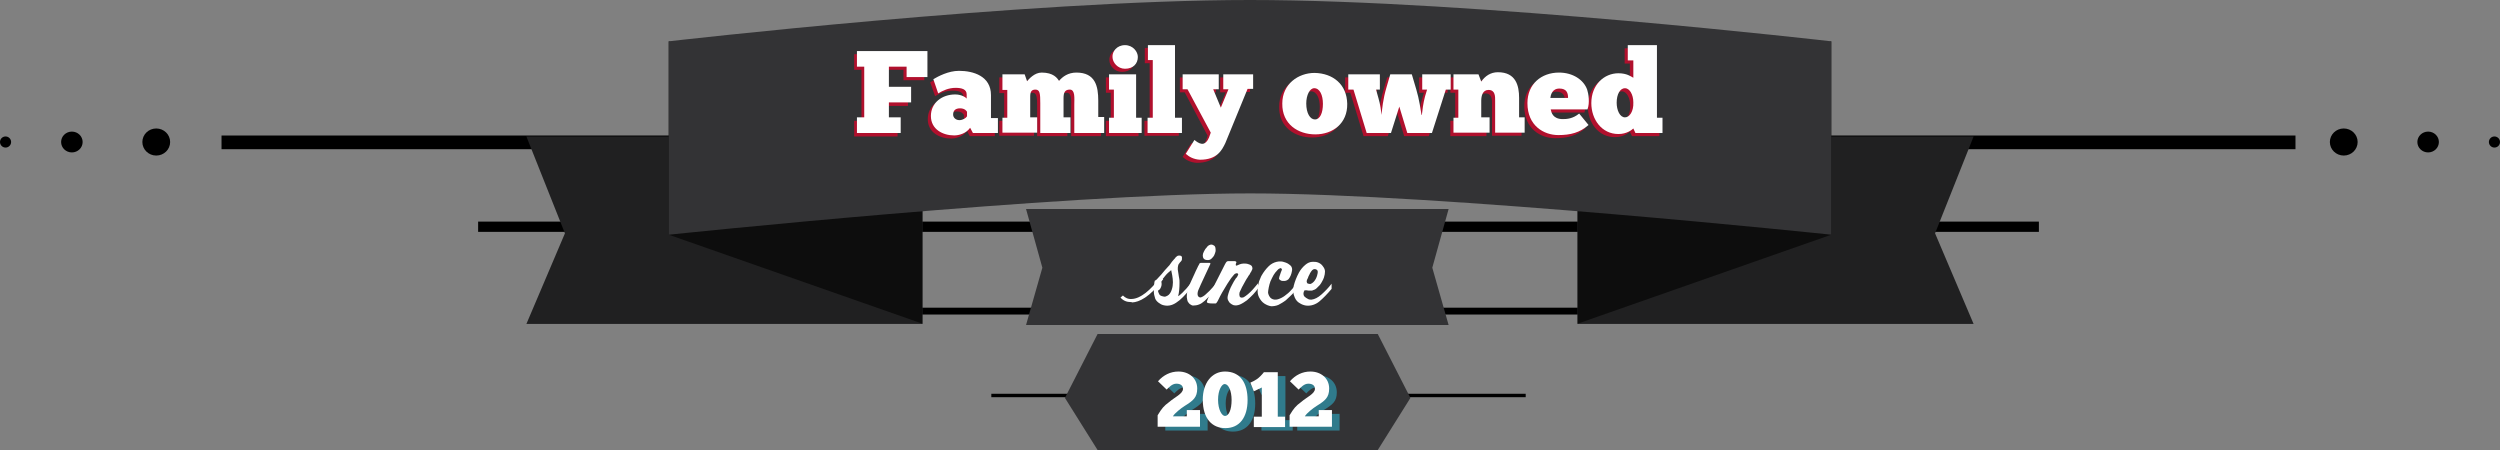 <?xml version="1.0" encoding="utf-8"?>
<!-- Generator: Adobe Illustrator 18.1.1, SVG Export Plug-In . SVG Version: 6.00 Build 0)  -->
<!DOCTYPE svg PUBLIC "-//W3C//DTD SVG 1.1//EN" "http://www.w3.org/Graphics/SVG/1.1/DTD/svg11.dtd">
<svg version="1.1" id="Layer_1" xmlns="http://www.w3.org/2000/svg" xmlns:xlink="http://www.w3.org/1999/xlink" x="0px" y="0px"
	 viewBox="0 0 720 129.6" enable-background="new 0 0 720 129.6" xml:space="preserve">
<rect x="0" y="0" width="720" height="129.6" fill="#808080" stroke="none"/>
<g>
	<g>
		<ellipse cx="45" cy="40.9" rx="4" ry="3.9"/>
		<ellipse cx="20.7" cy="40.9" rx="3.1" ry="3"/>
		<ellipse cx="1.6" cy="40.9" rx="1.6" ry="1.6"/>
		<g>
			<line fill="none" stroke="#000000" stroke-width="3.941" stroke-miterlimit="10" x1="63.8" y1="41" x2="661.1" y2="41"/>
			<line fill="none" stroke="#000000" stroke-width="2.956" stroke-miterlimit="10" x1="137.7" y1="65.3" x2="587.2" y2="65.3"/>
			<line fill="none" stroke="#000000" stroke-width="1.97" stroke-miterlimit="10" x1="211.6" y1="89.6" x2="513.3" y2="89.6"/>
			<line fill="none" stroke="#000000" stroke-width="0.985" stroke-miterlimit="10" x1="285.5" y1="113.9" x2="439.4" y2="113.9"/>
		</g>
		<g id="right">
			<ellipse cx="675" cy="40.9" rx="4" ry="3.9"/>
			<ellipse cx="699.3" cy="40.9" rx="3.1" ry="3"/>
			<ellipse cx="718.4" cy="40.9" rx="1.6" ry="1.6"/>
		</g>
	</g>
	<g>
		<g>
			<g id="ribbon_1_">
				<polygon fill="#202021" points="265.7,39.3 151.6,39.3 162.7,67.2 151.6,93.3 265.7,93.3 				"/>
				<polygon fill="#0D0D0D" points="192.6,11.9 265.6,37.7 265.6,93.2 192.6,67.6 				"/>
				<polygon fill="#202021" points="454.3,39.3 568.4,39.3 557.3,67.2 568.4,93.3 454.3,93.3 				"/>
				<polygon fill="#0D0D0D" points="527.4,11.9 454.4,37.7 454.4,93.2 527.4,67.6 				"/>
				<path fill="#333335" d="M527.5,67.6c0,0-113-11.9-167.4-11.9S192.6,67.6,192.6,67.6V11.9c0,0,103.1-11.9,167.4-11.9
					s167.4,11.9,167.4,11.9V67.6z"/>
			</g>
			<polygon fill="#333335" points="396.8,129.6 316.1,129.6 306.7,114.6 316.1,96.2 396.8,96.2 406.2,114.6 			"/>
			<polygon fill="#333335" points="417.2,93.6 295.5,93.6 300.2,77.1 295.5,60.2 417.2,60.2 412.5,77.1 			"/>
		</g>
		<g>
			<g id="_x32_0_2_">
				<g>
					<path fill="#307B8C" d="M335.7,110.9c1.6-1.8,3.6-2.8,5.9-2.8c3,0,5.4,1.9,5.4,4.9c0,2.6-1.2,3.5-3.6,5c-1.1,0.7-2.9,2.1-3.4,3
						h4v-1.8h3.8v4.8h-12.2v-3.3c1.2-2,1.8-2.7,3.3-3.8c1.6-1.4,4-2.4,4-3.8c0-1.1-0.9-1.5-1.9-1.5c-1.2,0-2.1,1-2.8,1.7
						L335.7,110.9z"/>
					<path fill="#307B8C" d="M348.6,116.1c0-4.8,2.6-8.1,6.4-8.1c4.4,0,6.5,3.3,6.5,8.2c0,5-2.3,8.1-6.4,8.1
						C351.3,124.3,348.6,121.7,348.6,116.1z M356.9,116.3c0-2.7-0.9-4.6-2-4.6c-0.8,0-1.9,1.7-1.9,4.5c0,2.9,1.1,4.7,2,4.7
						C356.1,120.9,356.9,119,356.9,116.3z"/>
					<path fill="#307B8C" d="M362.3,111.3c1.3-0.6,2.3-1,3.9-3h4v12.7h2.1v3h-9v-3h2.3v-8.4l-2.3,1.1L362.3,111.3z"/>
					<path fill="#307B8C" d="M373.7,110.9c1.6-1.8,3.6-2.8,5.9-2.8c3,0,5.4,1.9,5.4,4.9c0,2.6-1.2,3.5-3.6,5c-1.1,0.7-2.9,2.1-3.4,3
						h4v-1.8h3.8v4.8h-12.2v-3.3c1.2-2,1.8-2.7,3.3-3.8c1.6-1.4,4-2.4,4-3.8c0-1.1-0.9-1.5-1.9-1.5c-1.2,0-2.1,1-2.8,1.7
						L373.7,110.9z"/>
				</g>
				<g>
					<path fill="#FFFFFF" d="M333.5,109.8c1.6-1.8,3.6-2.8,5.9-2.8c3,0,5.4,1.9,5.4,4.9c0,2.6-1.2,3.5-3.6,5c-1.1,0.7-2.9,2.1-3.4,3
						h4v-1.8h3.8v4.8h-12.2v-3.3c1.2-2,1.8-2.7,3.3-3.8c1.6-1.4,4-2.4,4-3.8c0-1.1-0.9-1.5-1.9-1.5c-1.2,0-2.1,1-2.8,1.7
						L333.5,109.8z"/>
					<path fill="#FFFFFF" d="M346.4,115.1c0-4.8,2.6-8.1,6.4-8.1c4.4,0,6.5,3.3,6.5,8.2c0,5-2.3,8.1-6.4,8.1
						C349.1,123.3,346.4,120.6,346.4,115.1z M354.7,115.2c0-2.7-0.9-4.6-2-4.6c-0.8,0-1.9,1.7-1.9,4.5c0,2.9,1.1,4.7,2,4.7
						C353.9,119.8,354.7,118,354.7,115.2z"/>
					<path fill="#FFFFFF" d="M360.1,110.2c1.3-0.6,2.3-1,3.9-3h4V120h2.1v3h-9v-3h2.3v-8.4l-2.3,1.1L360.1,110.2z"/>
					<path fill="#FFFFFF" d="M371.5,109.8c1.6-1.8,3.6-2.8,5.9-2.8c3,0,5.4,1.9,5.4,4.9c0,2.6-1.2,3.5-3.6,5c-1.1,0.7-2.9,2.1-3.4,3
						h4v-1.8h3.8v4.8h-12.2v-3.3c1.2-2,1.8-2.7,3.3-3.8c1.6-1.4,4-2.4,4-3.8c0-1.1-0.9-1.5-1.9-1.5c-1.2,0-2.1,1-2.8,1.7
						L371.5,109.8z"/>
				</g>
			</g>
			<g id="since_2_">
				<g>
					<path fill="#FFFFFF" d="M340.4,74c0,0.1,0,0.3,0,0.6c0,0.3-0.1,0.5-0.3,0.7c-0.1,0.1-0.2,0.2-0.2,0.2c0,0-0.2,0.2-0.3,0.4
						c-0.1,0.1-0.2,0.2-0.2,0.3c0,0.1-0.1,0.2-0.1,0.3c-0.1,0.3-0.1,0.7-0.1,1.1c0.1,0.4,0.1,0.9,0.2,1.3c0.1,0.5,0.1,0.9,0.2,1.2
						c0.1,0.4,0.1,0.8,0.1,1.3c0,1.5-0.1,2.8-0.4,3.9c0.2-0.1,0.5-0.3,0.8-0.6c0.3-0.3,0.7-0.6,1-1c0.4-0.4,0.7-0.7,1-1.1
						c0.3-0.4,0.6-0.7,0.8-1v1.5c-1.6,1.9-2.9,3.3-4.2,4.1c-1.2,0.8-2.4,1-3.6,0.7c-0.5-0.1-1-0.4-1.4-0.7c-0.4-0.3-0.8-0.7-1-1.2
						c-0.1-0.3-0.2-0.7-0.3-1.1c-0.1-0.4-0.1-0.9-0.1-1.4c0-0.5,0-1,0.1-1.5c0-0.5,0.1-0.9,0.2-1.2c0.1,0,0.3-0.1,0.4-0.2
						c0.1-0.1,0.2-0.2,0.3-0.3c0.4-0.4,0.8-0.9,1.2-1.3c0.3-0.4,0.7-0.8,1-1.2c0.4-0.4,0.7-0.8,1-1.1c0.2-0.2,0.4-0.4,0.5-0.6
						c0.2-0.2,0.3-0.5,0.5-0.7c0.2-0.2,0.4-0.5,0.6-0.7c0.2-0.2,0.4-0.4,0.5-0.6c0.2-0.2,0.4-0.3,0.5-0.4c0.2-0.1,0.4-0.1,0.6-0.1
						C340.1,73.6,340.3,73.8,340.4,74z M334.4,80.9c0.2,0.6,0.2,1.2,0,1.7c-0.2,0.6-0.5,0.9-0.9,1.1c0,0.2,0.1,0.5,0.3,0.9
						c0.1,0.3,0.4,0.6,0.9,0.7c0.3,0.1,0.7,0.2,1,0.1c0.3-0.1,0.7-0.3,0.9-0.5c0.4-0.4,0.7-0.9,0.9-1.6c0.2-0.6,0.3-1.3,0.3-2
						c0-0.7-0.1-1.4-0.2-2c-0.1-0.6-0.2-1.1-0.3-1.5c-0.6,0.5-1.2,1-1.6,1.5C335.2,79.9,334.8,80.4,334.4,80.9z"/>
					<path fill="#FFFFFF" d="M345.8,82c-0.1,0.2-0.2,0.4-0.3,0.7c-0.1,0.3-0.3,0.6-0.4,0.9c-0.1,0.3-0.2,0.6-0.2,0.9
						c0,0.3,0,0.5,0.1,0.7c0.1,0.2,0.2,0.3,0.4,0.4c0.2,0.1,0.4,0.1,0.6,0c0.3-0.1,0.6-0.3,1-0.6c0.4-0.4,0.9-0.8,1.3-1.2
						c0.4-0.4,0.8-0.9,1.2-1.3c0.4-0.4,0.6-0.7,0.7-0.9v1.5c-0.1,0.2-0.3,0.4-0.5,0.7c-0.3,0.3-0.6,0.6-0.9,1c-0.3,0.4-0.7,0.7-1,1
						c-0.3,0.3-0.6,0.6-0.8,0.8c-0.6,0.5-1.1,0.9-1.7,1.1c-0.5,0.2-1.1,0.3-1.7,0.3c-0.3,0-0.6-0.2-0.9-0.4
						c-0.3-0.2-0.4-0.5-0.6-0.7c-0.2-0.4-0.2-0.8-0.3-1.3c0-0.5,0-0.9,0.1-1.4c0.1-0.5,0.2-1,0.4-1.5c0.2-0.5,0.4-1,0.6-1.4
						c0.4-0.9,0.8-1.7,1.1-2.4c0.3-0.6,0.5-1.2,0.8-1.7c0.2-0.5,0.4-0.8,0.4-0.8c0.1-0.2,0.2-0.3,0.2-0.4c0-0.1,0.1-0.2,0.2-0.2
						c0.1,0,0.1-0.1,0.2-0.1c0.1,0,0.3,0,0.4,0h2c0.3,0,0.4,0.1,0.4,0.2c0,0.1-0.1,0.3-0.2,0.5L345.8,82z M348.5,70.5
						c0.3-0.1,0.6-0.1,0.9,0.1c0.3,0.1,0.5,0.3,0.6,0.6c0.1,0.3,0.1,0.7,0.1,1.1c-0.1,0.4-0.2,0.8-0.4,1.2c-0.2,0.4-0.5,0.7-0.8,1
						c-0.3,0.3-0.7,0.4-1,0.4c-0.6,0-1-0.1-1.3-0.5c-0.1-0.2-0.2-0.4-0.2-0.8c0-0.4,0.1-0.7,0.3-1.1c0.2-0.4,0.4-0.8,0.8-1.2
						C347.8,70.8,348.2,70.6,348.5,70.5z"/>
					<path fill="#FFFFFF" d="M356,76.5c0.1,0,0.2,0,0.4-0.1c0.2-0.1,0.4-0.2,0.7-0.3c0.3-0.1,0.7-0.2,1.1-0.2c0.4,0,0.9,0,1.4,0.2
						c0.3,0.1,0.6,0.2,0.8,0.4c0.2,0.2,0.3,0.5,0.3,0.9c0,0.1-0.1,0.3-0.2,0.5c-0.1,0.2-0.2,0.5-0.4,0.7c-0.1,0.3-0.3,0.6-0.5,0.8
						c-0.2,0.3-0.3,0.6-0.5,0.8l-0.3,0.5c-0.4,0.7-0.8,1.4-1.1,2c-0.3,0.6-0.5,1.1-0.7,1.5c-0.1,0.4-0.1,0.7,0,1.1
						c0.1,0.3,0.4,0.5,0.8,0.4c0.3,0,0.6-0.2,1-0.5c0.4-0.3,0.8-0.6,1.3-1.1c0.4-0.4,0.8-0.8,1.2-1.3c0.4-0.5,0.7-0.8,1-1.2v1.5
						c-0.4,0.5-0.8,1.1-1.4,1.7c-0.6,0.6-1.2,1.2-1.8,1.7c-0.7,0.5-1.3,0.9-2,1.2c-0.7,0.3-1.3,0.3-1.8,0.2
						c-0.3-0.1-0.7-0.3-0.9-0.5c-0.3-0.2-0.5-0.5-0.7-0.9c-0.2-0.4-0.2-0.8-0.1-1.3c0.1-0.5,0.3-1,0.5-1.6s0.5-1.1,0.8-1.7
						c0.3-0.6,0.6-1.1,1-1.7c0-0.1,0.1-0.1,0.2-0.2c0.1-0.1,0.1-0.2,0.2-0.3c0.1-0.1,0.1-0.2,0.2-0.4c0.1-0.1,0.1-0.2,0.1-0.3
						c0-0.1-0.1-0.1-0.1-0.2c-0.1,0-0.1-0.1-0.2-0.1c-0.1,0-0.2,0-0.2,0c-0.1,0-0.2,0.1-0.3,0.1c-0.1,0-0.2,0.1-0.4,0.3
						c-0.2,0.2-0.3,0.4-0.5,0.6s-0.4,0.5-0.6,0.8c-0.2,0.3-0.5,0.7-0.8,1.2c-0.3,0.5-0.6,1-0.9,1.5c-0.2,0.3-0.4,0.7-0.6,1
						c-0.2,0.4-0.4,0.7-0.6,1.1l-0.6,1.2c-0.1,0.2-0.2,0.4-0.3,0.5c-0.1,0.1-0.1,0.2-0.2,0.3c-0.1,0.1-0.2,0.1-0.3,0.1
						c-0.1,0-0.3,0-0.5,0c-0.7,0-1.2,0-1.5-0.1c-0.3-0.1-0.5-0.2-0.4-0.5c0.1-0.2,0.2-0.7,0.5-1.3c0.2-0.6,0.5-1.2,0.9-1.9l3.8-7.5
						c0.2-0.4,0.4-0.7,0.6-0.8c0.1-0.1,0.3-0.1,0.5-0.1h1.5c0.4,0,0.6,0.1,0.7,0.3C355.8,76.2,355.9,76.4,356,76.5z"/>
					<path fill="#FFFFFF" d="M369.2,77.6c0-0.1-0.1-0.2-0.2-0.3c-0.1-0.1-0.3-0.1-0.4,0c-0.1,0-0.2,0.1-0.4,0.2
						c-0.1,0.1-0.2,0.2-0.3,0.3c-0.4,0.4-0.8,0.9-1.1,1.4c-0.3,0.6-0.6,1.1-0.9,1.8c-0.2,0.6-0.4,1.2-0.5,1.8
						c-0.1,0.6-0.2,1.1-0.2,1.4c0,0.3,0.1,0.6,0.3,1c0.2,0.4,0.4,0.6,0.7,0.8c0.5,0.3,1.1,0.4,1.8,0.2c0.7-0.2,1.3-0.5,2-1
						c0.7-0.5,1.3-1,1.9-1.7c0.6-0.6,1.1-1.2,1.5-1.8v1.5c-0.3,0.5-0.7,1-1.3,1.6c-0.6,0.6-1.2,1.1-1.8,1.7
						c-0.7,0.5-1.3,0.9-2.1,1.3c-0.7,0.3-1.4,0.4-2.1,0.4c-0.7-0.1-1.4-0.4-2-0.8c-0.6-0.4-1.1-1-1.5-1.8c-0.3-0.6-0.4-1.2-0.4-1.8
						c0-0.6,0-1.3,0.2-1.9c0.1-0.6,0.3-1.2,0.6-1.8c0.2-0.6,0.5-1,0.8-1.5c0.6-0.9,1.3-1.7,2-2.3c0.8-0.6,1.6-0.9,2.5-1
						c0.2,0,0.4,0,0.7,0c0.3,0,0.6,0.1,0.9,0.2s0.7,0.2,1,0.4c0.3,0.2,0.6,0.4,0.9,0.7c0.3,0.4,0.4,0.9,0.3,1.4
						c-0.1,0.5-0.2,1-0.4,1.4c-0.2,0.4-0.4,0.8-0.6,1c-0.2,0.2-0.5,0.4-1,0.5c-0.3,0-0.5,0-0.8,0c-0.3,0-0.5-0.2-0.7-0.3
						c-0.2-0.2-0.3-0.3-0.2-0.6c0-0.2,0.1-0.4,0.2-0.7c0.1-0.3,0.2-0.6,0.3-0.9C369.1,77.9,369.2,77.7,369.2,77.6z"/>
					<path fill="#FFFFFF" d="M375.8,83.5c-0.1,0.2-0.2,0.4-0.3,0.5c0,0.1-0.1,0.3-0.1,0.5c0,0.4,0.1,0.8,0.4,1
						c0.2,0.2,0.5,0.4,0.9,0.6c0.3,0.2,0.7,0.2,1,0.2c0.9-0.1,1.9-0.6,2.9-1.5c1-0.9,2-1.9,2.9-3.1v1.5c-0.6,0.7-1.2,1.4-1.8,2
						c-0.6,0.6-1.2,1.2-1.7,1.6c-0.6,0.5-1.2,0.8-1.8,1c-0.6,0.2-1.3,0.3-2.1,0.2c-0.6-0.1-1.2-0.3-1.8-0.7
						c-0.6-0.3-1.1-0.9-1.4-1.6c-0.5-1.1-0.6-2.2-0.3-3.4c0.3-1.2,0.8-2.5,1.5-3.8c0.5-0.9,1.1-1.6,1.8-2.2c0.7-0.6,1.4-0.9,2.2-0.9
						c0.4,0,1,0,1.5,0.2s1,0.5,1.4,1.1c0.4,0.5,0.6,1,0.6,1.5c0,0.5-0.1,1.1-0.3,1.7c-0.1,0.4-0.3,0.7-0.5,1.1
						c-0.2,0.4-0.4,0.7-0.7,1.1c-0.3,0.3-0.6,0.6-0.9,0.9c-0.3,0.3-0.7,0.5-1.1,0.6c-0.1,0.1-0.3,0.1-0.5,0.1c-0.2,0-0.4,0-0.7,0
						c-0.2,0-0.4-0.1-0.7-0.1S375.9,83.7,375.8,83.5z M376.4,80.6c-0.1,0.4-0.1,0.6,0,0.8c0.1,0.2,0.2,0.3,0.4,0.3
						c0.2,0,0.3,0.1,0.5,0.1c0.1,0,0.3-0.1,0.5-0.2c0.5-0.3,0.9-0.8,1.2-1.4c0.3-0.6,0.4-1.1,0.5-1.6c0-0.1,0-0.3,0-0.5
						c0-0.2-0.2-0.3-0.4-0.5c-0.1,0-0.2-0.1-0.4-0.1c-0.2,0-0.3,0-0.5,0.1c-0.2,0.1-0.4,0.3-0.6,0.6c-0.2,0.3-0.4,0.6-0.5,0.9
						c-0.2,0.3-0.3,0.6-0.4,0.9C376.5,80.4,376.5,80.5,376.4,80.6z"/>
				</g>
				<g>
					<path fill="#FFFFFF" d="M325.7,87c-1.2,0-2.2-0.4-3-1.3l0.7-0.6c0.7,0.7,1.5,1.1,2.6,1c2.4-0.1,5.3-2.4,8.2-6.3l0.8,0.6
						c-3.9,5.3-7,6.6-8.9,6.7C325.9,87,325.8,87,325.7,87z"/>
				</g>
			</g>
			<g id="fam_2_">
				<g>
					<path fill="#B0102D" d="M266.2,15.6v7.5h-6v-3h-5.1v5.9h6.4v4.5h-6.4v4.3h3.4v4.5H246v-4.5h2.1V20.1H246v-4.5H266.2z"/>
					<path fill="#B0102D" d="M267.9,23.7c1.4-0.8,4.3-2.4,7.4-2.4c4.1,0,9.2,1.5,9.2,7v6.6h2v4.3h-7.2l-0.8-1.5
						c-1.2,1.7-3.3,2.2-4.6,2.2c-3.2,0-6.7-1.7-6.7-5.6c0-3.8,3.2-6.2,7-6.2c2,0,3.2,1,3.3,1.2V28c0-1.5-1.4-1.9-3.2-1.9
						c-2,0-3.7,0.8-5,1.6L267.9,23.7z M277.6,33.1c-0.1-0.2-0.6-1-2-1c-1.4,0-2,0.7-2,1.8c0,0.9,0.8,1.6,1.8,1.6
						c1,0,1.9-0.6,2.2-1.1V33.1z"/>
					<path fill="#B0102D" d="M287.8,39.2v-4.4h1.4v-8h-1.4v-4.5h6.4l0.7,2c0.5-0.6,2.1-2.5,4.2-2.5c3.4,0,4.5,1.6,5,2.4
						c1-1.2,2.6-2.4,5-2.4c5.5,0,6.3,4,6.3,8.1v4.7h1.7v4.6h-8.6v-8.3c0-1.6,0.3-4.2-1.3-4.2c-1.5,0-1.8,1-1.8,2.5v5.5h2v4.5h-8.7
						v-8.6c0-2.7-0.1-3.9-1.4-3.9c-1.1,0-1.5,0.6-1.5,2v6h2v4.4H287.8z"/>
					<path fill="#B0102D" d="M318.5,39.2v-4.4h1.4v-8.1h-1.4v-4.4h7.8v12.5h1.6v4.4H318.5z M323.1,13.9c2.3,0,3.7,1.9,3.7,3.4
						c0,1.9-1.3,3.4-3.7,3.4c-2.1,0-3.6-1.8-3.6-3.4C319.4,15.8,320.7,13.9,323.1,13.9z"/>
					<path fill="#B0102D" d="M329.6,39.2v-4.4h1.5V18.2h-1.4v-4.4h7.8v20.9h2v4.4H329.6z"/>
					<path fill="#B0102D" d="M351.4,26.6v-4.3h8.6v4.2h-1.6l-6.4,15.6c-1,2.1-2.4,4.8-7.3,4.8c-1.8-0.1-3.1-0.8-4.1-1.7l2.5-4
						c0.6,0.5,1.3,1,2,1.1c1,0.2,1.8-0.8,2.2-1.8l0.5-1.4l-6.6-12.5h-1.4v-4.3h10.4v4.3h-1.6l2.2,5.3l2.2-5.3H351.4z"/>
					<path fill="#B0102D" d="M368.4,30.7c0-5.6,4.6-8.8,9.3-8.8c5.3,0.1,9.3,3.3,9.4,8.9c0.1,5.6-4.1,8.8-9.2,8.8
						C373,39.6,368.3,36.7,368.4,30.7z M380.1,30.8c0-2.5-0.9-4.5-2.5-4.5c-1.3,0-2.3,2-2.3,4.4c0,2.8,1.1,4.6,2.5,4.6
						C379.3,35.3,380.1,33.4,380.1,30.8z"/>
					<path fill="#B0102D" d="M397,34c0.1-1.4,0.4-4.6,1.4-7.9l1.1-3.8h6.2l1.3,4.4c0.8,2.6,1.3,6.1,1.5,7.3h0.1
						c0.1-1.1,0.4-3.5,0.9-5.3l0.6-2h-1.4v-4.4h8.2v4.4h-1.4l-4,12.5h-7.1l-2.3-7.6l-2.4,7.6h-7l-3.8-12.5h-1.5v-4.4h9.1v4.4h-1.1
						l0.7,2.5C396.6,30.8,396.9,33.1,397,34L397,34z"/>
					<path fill="#B0102D" d="M417.7,39.2v-4.4h1.4v-8.1h-1.4v-4.4h7.2l0.8,2.1c1.1-1.6,2.7-2.7,4.8-2.7c5.2,0,6.1,3.9,6.1,7.4v5.6
						h1.6v4.4h-8.5V30c0-1.1,0.1-3.1-1.9-3.1c-1.7,0-2.1,1.7-2.1,3.1v4.8h2.4v4.4H417.7z"/>
					<path fill="#B0102D" d="M456.6,36.9c-2.5,2.2-5.2,2.9-8.7,2.9c-4.2,0-8.9-2.7-8.9-9.2c0-5.5,4-8.8,9.1-8.8c4,0,7.1,2.1,8.1,4.9
						c0.4,1.2,0.8,3.8,0.1,5.7h-10.6c0.2,0.9,0.6,2.8,3.5,2.8c1.1,0,2.9-0.1,4.7-1.6L456.6,36.9z M450.7,29.1c0-1.3-0.3-2.7-2.5-2.7
						c-2.1,0-2.5,1.9-2.6,2.7H450.7z"/>
					<path fill="#B0102D" d="M467.9,18.3v-4.4h8.4v20.9h1.6v4.4h-7.9l-0.6-1.3c-0.4,0.4-1.9,1.6-4.3,1.6c-4.8,0-7.8-4.2-7.8-8.9
						c0-5.3,3.7-8.6,7.8-8.6c2.4,0,3.6,0.9,4.3,1.3v-5H467.9z M467.1,34.7c1.3,0,2.5-1.7,2.4-4.3c0-2.3-1.1-4.1-2.4-4.1
						c-1.4,0-2.4,1.7-2.4,4.2C464.7,32.6,465.6,34.7,467.1,34.7z"/>
				</g>
				<g>
					<path fill="#FFFFFF" d="M267.1,14.7v7.5h-6v-3H256V25h6.4v4.5H256v4.3h3.4v4.5h-12.6v-4.5h2.1V19.2h-2.1v-4.5H267.1z"/>
					<path fill="#FFFFFF" d="M268.8,22.8c1.4-0.8,4.3-2.4,7.4-2.4c4.1,0,9.2,1.5,9.2,7V34h2v4.3h-7.2l-0.8-1.5
						c-1.2,1.7-3.3,2.2-4.6,2.2c-3.2,0-6.7-1.7-6.7-5.6c0-3.8,3.2-6.2,7-6.2c2,0,3.2,1,3.3,1.2v-1.2c0-1.5-1.4-1.9-3.2-1.9
						c-2,0-3.7,0.8-5,1.6L268.8,22.8z M278.5,32.2c-0.1-0.2-0.6-1-2-1c-1.4,0-2,0.7-2,1.8c0,0.9,0.8,1.6,1.8,1.6
						c1,0,1.9-0.6,2.2-1.1V32.2z"/>
					<path fill="#FFFFFF" d="M288.7,38.3v-4.4h1.4v-8h-1.4v-4.5h6.4l0.7,2c0.5-0.6,2.1-2.5,4.2-2.5c3.4,0,4.5,1.6,5,2.4
						c1-1.2,2.6-2.4,5-2.4c5.5,0,6.3,4,6.3,8.1v4.7h1.7v4.6h-8.6V30c0-1.6,0.3-4.2-1.3-4.2c-1.5,0-1.8,1-1.8,2.5v5.5h2v4.5h-8.7
						v-8.6c0-2.7-0.1-3.9-1.4-3.9c-1.1,0-1.5,0.6-1.5,2v6h2v4.4H288.7z"/>
					<path fill="#FFFFFF" d="M319.4,38.3v-4.4h1.4v-8.1h-1.4v-4.4h7.8v12.5h1.6v4.4H319.4z M324,13c2.3,0,3.7,1.9,3.7,3.4
						c0,1.9-1.3,3.4-3.7,3.4c-2.1,0-3.6-1.8-3.6-3.4C320.3,14.9,321.6,13,324,13z"/>
					<path fill="#FFFFFF" d="M330.5,38.3v-4.4h1.5V17.3h-1.4V13h7.8v20.9h2v4.4H330.5z"/>
					<path fill="#FFFFFF" d="M352.3,25.7v-4.3h8.6v4.2h-1.6l-6.4,15.6c-1,2.1-2.4,4.8-7.3,4.8c-1.8-0.1-3.1-0.8-4.1-1.7l2.5-4
						c0.6,0.5,1.3,1,2,1.1c1,0.2,1.8-0.8,2.2-1.8l0.5-1.4L342,25.7h-1.4v-4.3H351v4.3h-1.6l2.2,5.3l2.2-5.3H352.3z"/>
					<path fill="#FFFFFF" d="M369.3,29.8c0-5.6,4.6-8.8,9.3-8.8c5.3,0.1,9.3,3.3,9.4,8.9c0.1,5.6-4.1,8.8-9.2,8.8
						C373.9,38.7,369.2,35.8,369.3,29.8z M381,29.9c0-2.5-0.9-4.5-2.5-4.5c-1.3,0-2.3,2-2.3,4.4c0,2.8,1.1,4.6,2.5,4.6
						C380.2,34.4,381,32.5,381,29.9z"/>
					<path fill="#FFFFFF" d="M397.9,33.1c0.1-1.4,0.4-4.6,1.4-7.9l1.1-3.8h6.2l1.3,4.4c0.8,2.6,1.3,6.1,1.5,7.3h0.1
						c0.1-1.1,0.4-3.5,0.9-5.3l0.6-2h-1.4v-4.4h8.2v4.4h-1.4l-4,12.5h-7.1l-2.3-7.6l-2.4,7.6h-7l-3.8-12.5h-1.5v-4.4h9.1v4.4h-1.1
						l0.7,2.5C397.5,29.9,397.8,32.2,397.9,33.1L397.9,33.1z"/>
					<path fill="#FFFFFF" d="M418.6,38.3v-4.4h1.4v-8.1h-1.4v-4.4h7.2l0.8,2.1c1.1-1.6,2.7-2.7,4.8-2.7c5.2,0,6.1,3.9,6.1,7.4v5.6
						h1.6v4.4h-8.5v-9.2c0-1.1,0.1-3.1-1.9-3.1c-1.7,0-2.1,1.7-2.1,3.1v4.8h2.4v4.4H418.6z"/>
					<path fill="#FFFFFF" d="M457.5,36c-2.5,2.2-5.2,2.9-8.7,2.9c-4.2,0-8.9-2.7-8.9-9.2c0-5.5,4-8.8,9.1-8.8c4,0,7.1,2.1,8.1,4.9
						c0.4,1.2,0.8,3.8,0.1,5.7h-10.6c0.2,0.9,0.6,2.8,3.5,2.8c1.1,0,2.9-0.1,4.7-1.6L457.5,36z M451.6,28.2c0-1.3-0.3-2.7-2.5-2.7
						c-2.1,0-2.5,1.9-2.6,2.7H451.6z"/>
					<path fill="#FFFFFF" d="M468.8,17.4V13h8.4v20.9h1.6v4.4H471l-0.6-1.3c-0.4,0.4-1.9,1.6-4.3,1.6c-4.8,0-7.8-4.2-7.8-8.9
						c0-5.3,3.7-8.6,7.8-8.6c2.4,0,3.6,0.9,4.3,1.3v-5H468.8z M468,33.8c1.3,0,2.5-1.7,2.4-4.3c0-2.3-1.1-4.1-2.4-4.1
						c-1.4,0-2.4,1.7-2.4,4.2C465.6,31.7,466.5,33.8,468,33.8z"/>
				</g>
			</g>
		</g>
	</g>
</g>
</svg>

